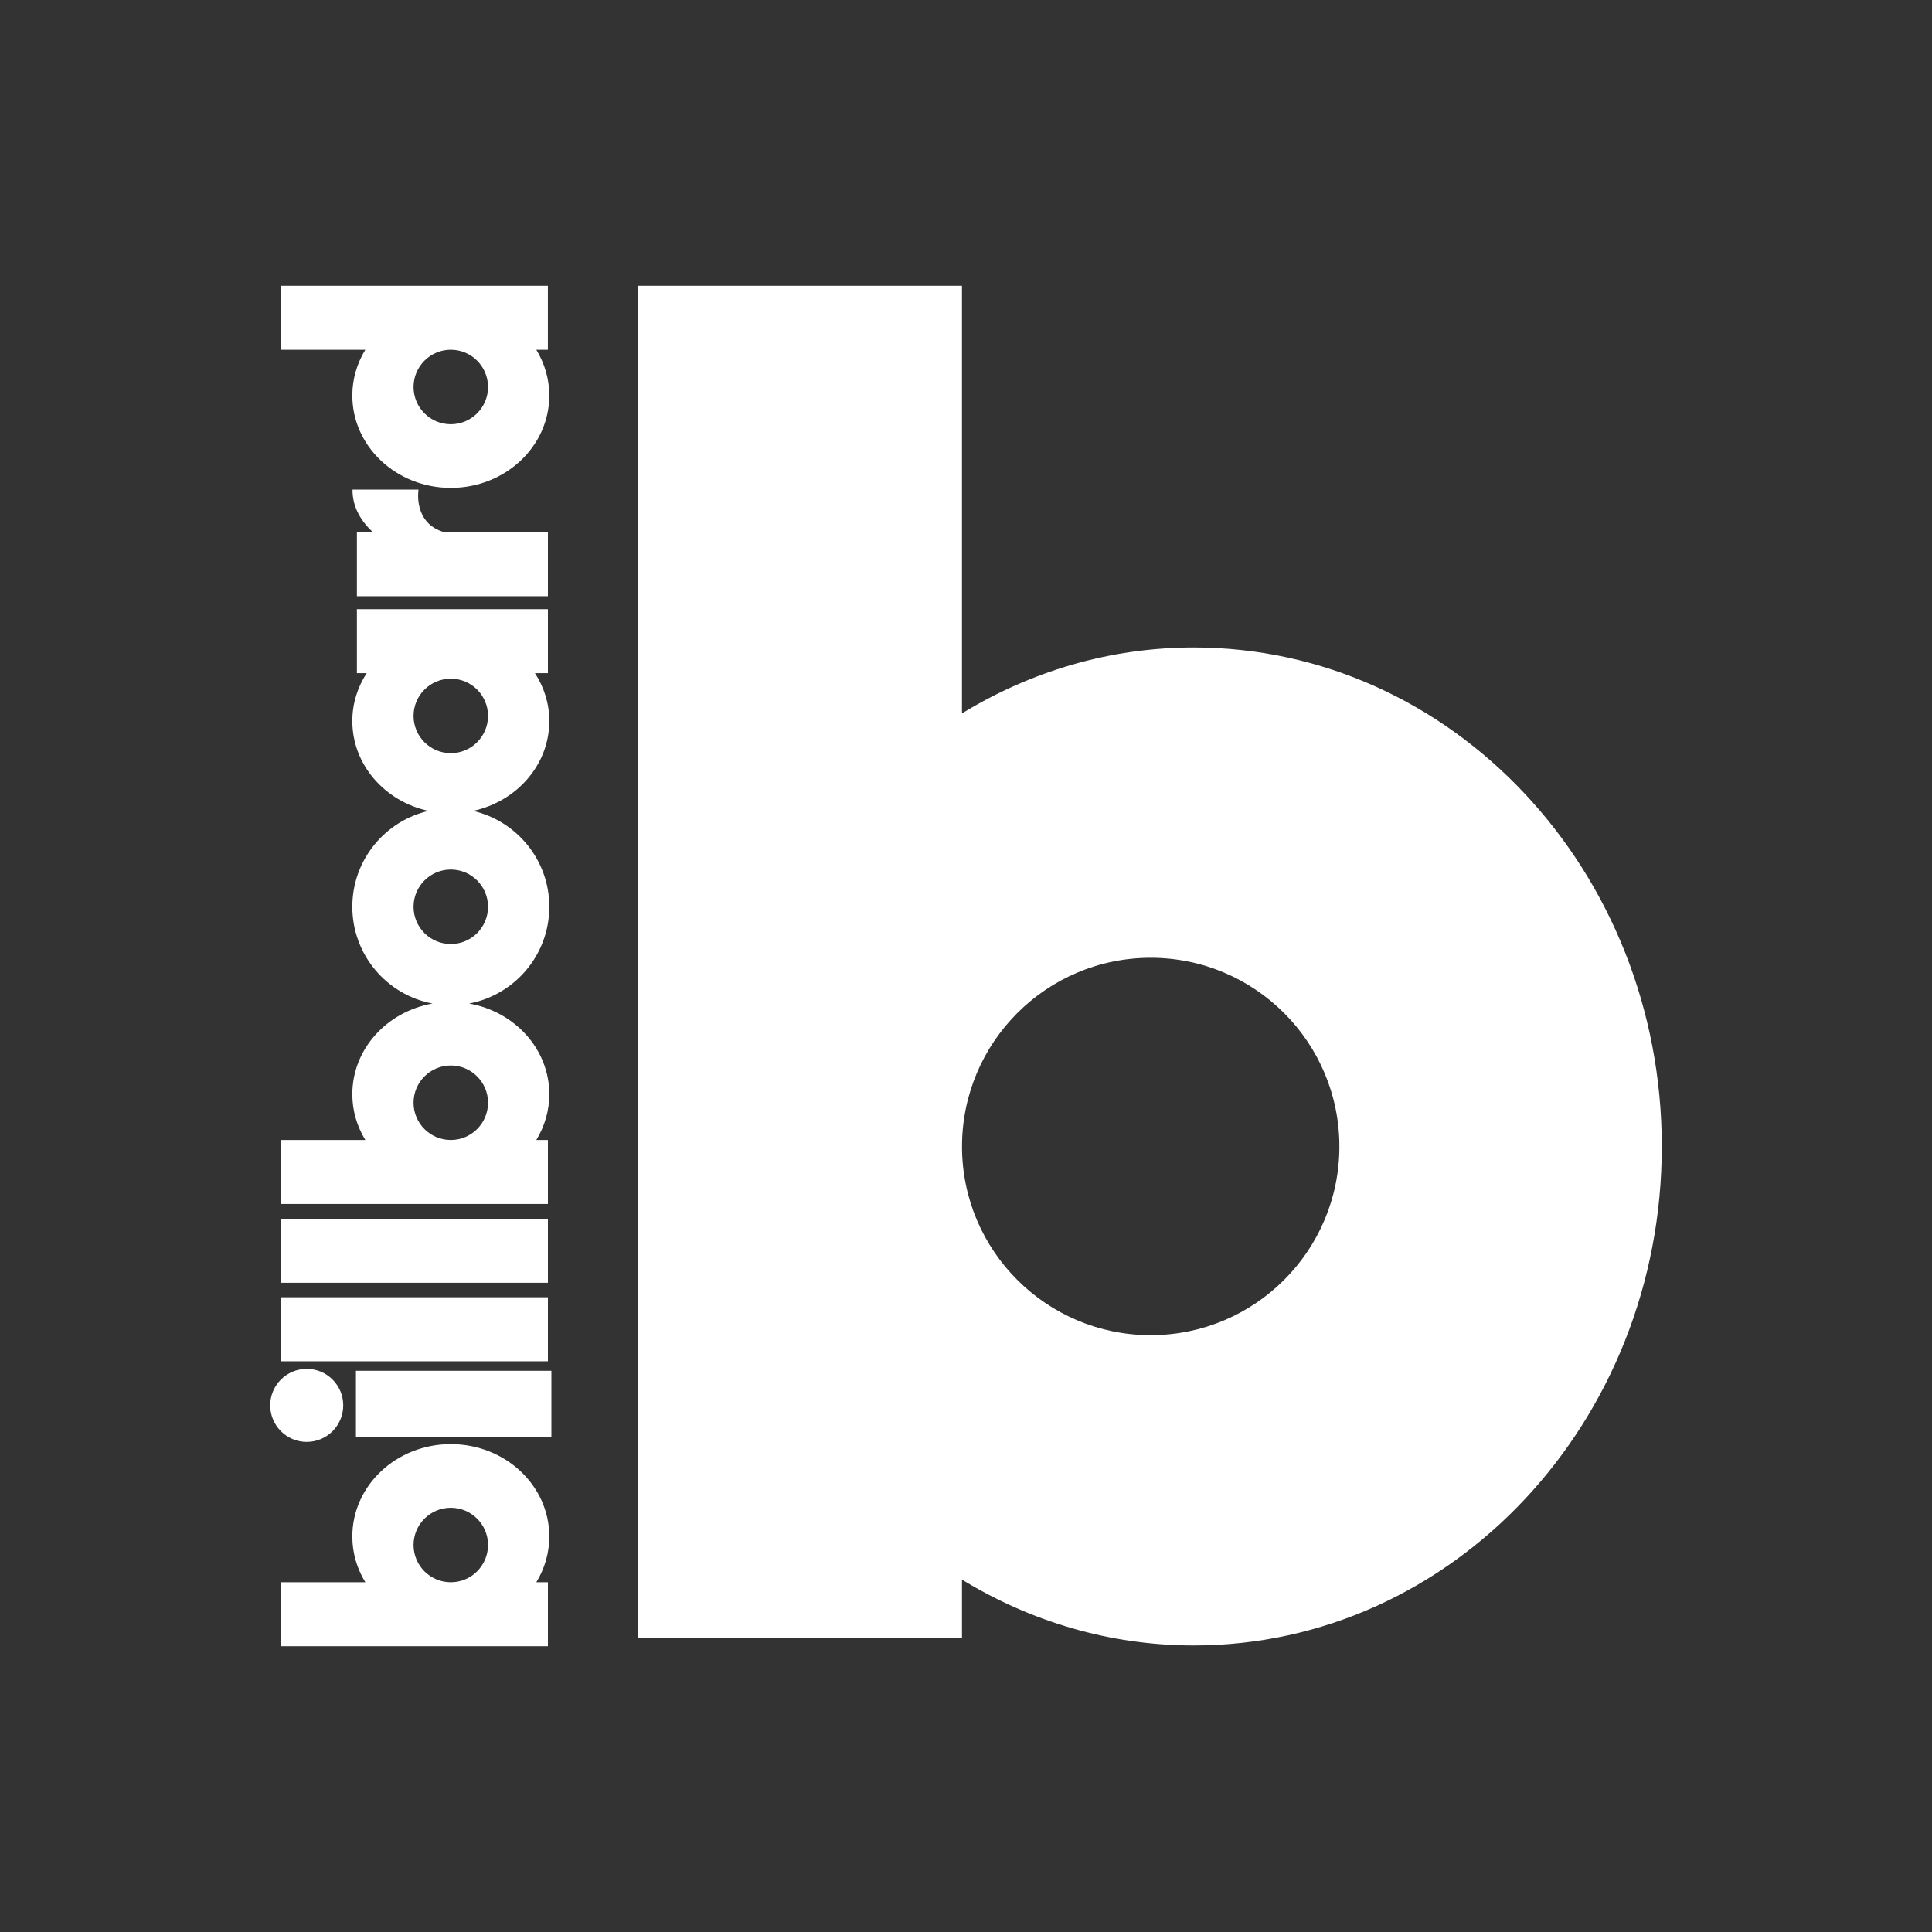 <?xml version="1.0" encoding="utf-8"?>
<!-- Generator: Adobe Illustrator 16.0.0, SVG Export Plug-In . SVG Version: 6.00 Build 0)  -->
<!DOCTYPE svg PUBLIC "-//W3C//DTD SVG 1.1//EN" "http://www.w3.org/Graphics/SVG/1.1/DTD/svg11.dtd">
<svg version="1.1" id="Layer_1" xmlns="http://www.w3.org/2000/svg" xmlns:xlink="http://www.w3.org/1999/xlink" x="0px" y="0px"
	 width="130px" height="130px" viewBox="0 0 130 130" enable-background="new 0 0 130 130" xml:space="preserve">
<rect x="0" y="0" width="130" height="130" fill="#333333" stroke="none"/>
<g>
	<g>
		<rect x="18.904" y="87.29" fill="#FFFFFF" width="17.963" height="4.307"/>
		<rect x="18.904" y="82.011" fill="#FFFFFF" width="17.963" height="4.304"/>
		<path fill="#FFFFFF" d="M24.673,45.294c-0.61,0.941-0.966,2.04-0.966,3.22c0,2.949,2.189,5.412,5.126,6.05
			c-2.937,0.681-5.126,3.308-5.126,6.45c0,3.241,2.326,5.934,5.399,6.511c-3.074,0.538-5.399,3.065-5.399,6.105
			c0,1.121,0.321,2.17,0.876,3.077h-5.679v4.306h17.963v-4.306h-0.779c0.553-0.908,0.874-1.957,0.874-3.077
			c0-3.04-2.327-5.567-5.4-6.105c3.073-0.577,5.4-3.27,5.4-6.511c0-3.142-2.191-5.769-5.128-6.45
			c2.938-0.638,5.128-3.102,5.128-6.05c0-1.18-0.358-2.279-0.968-3.22h0.873v-4.305H24.015v4.305H24.673z M32.839,74.201
			c0,1.383-1.122,2.506-2.506,2.506s-2.506-1.124-2.506-2.506c0-1.383,1.123-2.507,2.506-2.507
			C31.718,71.694,32.839,72.818,32.839,74.201z M32.839,61.014c0,1.386-1.122,2.507-2.506,2.507s-2.506-1.121-2.506-2.507
			c0-1.383,1.123-2.505,2.506-2.505C31.718,58.509,32.839,59.63,32.839,61.014z M32.839,48.172c0,1.383-1.122,2.506-2.506,2.506
			s-2.506-1.123-2.506-2.506s1.123-2.505,2.506-2.505C31.718,45.667,32.839,46.788,32.839,48.172z"/>
		<rect x="23.95" y="92.237" fill="#FFFFFF" width="13.152" height="4.438"/>
		<path fill="#FFFFFF" d="M18.904,23.534h5.679c-0.555,0.908-0.876,1.957-0.876,3.078c0,3.434,2.968,6.217,6.627,6.217
			s6.627-2.783,6.627-6.217c0-1.121-0.321-2.17-0.874-3.078h0.779v-4.306H18.904V23.534z M32.839,26.04
			c0,1.384-1.122,2.506-2.506,2.506s-2.506-1.123-2.506-2.506c0-1.383,1.123-2.506,2.506-2.506
			C31.718,23.534,32.839,24.657,32.839,26.04z"/>
		<path fill="#FFFFFF" d="M23.707,103.388c0,1.12,0.321,2.172,0.876,3.077h-5.679v4.307h17.963v-4.307h-0.779
			c0.553-0.906,0.874-1.958,0.874-3.077c0-3.434-2.968-6.217-6.627-6.217C26.674,97.171,23.707,99.954,23.707,103.388z
			 M32.839,103.959c0,1.385-1.122,2.506-2.506,2.506s-2.506-1.121-2.506-2.506c0-1.384,1.123-2.506,2.506-2.506
			C31.718,101.453,32.839,102.575,32.839,103.959z"/>
		<circle fill="#FFFFFF" cx="20.639" cy="94.565" r="2.457"/>
		<path fill="#FFFFFF" d="M25.09,35.809h-1.075v4.306h12.852v-4.306H29.89c-2.114-0.608-1.729-2.867-1.729-2.867H23.72
			C23.707,34.167,24.349,35.118,25.09,35.809z"/>
	</g>
	<g>
		<path fill="#FFFFFF" d="M80.323,43.567c-5.678,0-10.992,1.626-15.595,4.434V19.228H42.913v91.012h21.816v-3.95
			c4.603,2.804,9.917,4.429,15.595,4.429c17.395,0,31.494-15.031,31.494-33.578C111.817,58.598,97.717,43.567,80.323,43.567z
			 M77.428,89.84c-7.014,0-12.697-5.685-12.697-12.695c0-7.009,5.684-12.698,12.697-12.698c7.013,0,12.696,5.689,12.696,12.698
			C90.124,84.155,84.44,89.84,77.428,89.84z"/>
	</g>
</g>
</svg>
